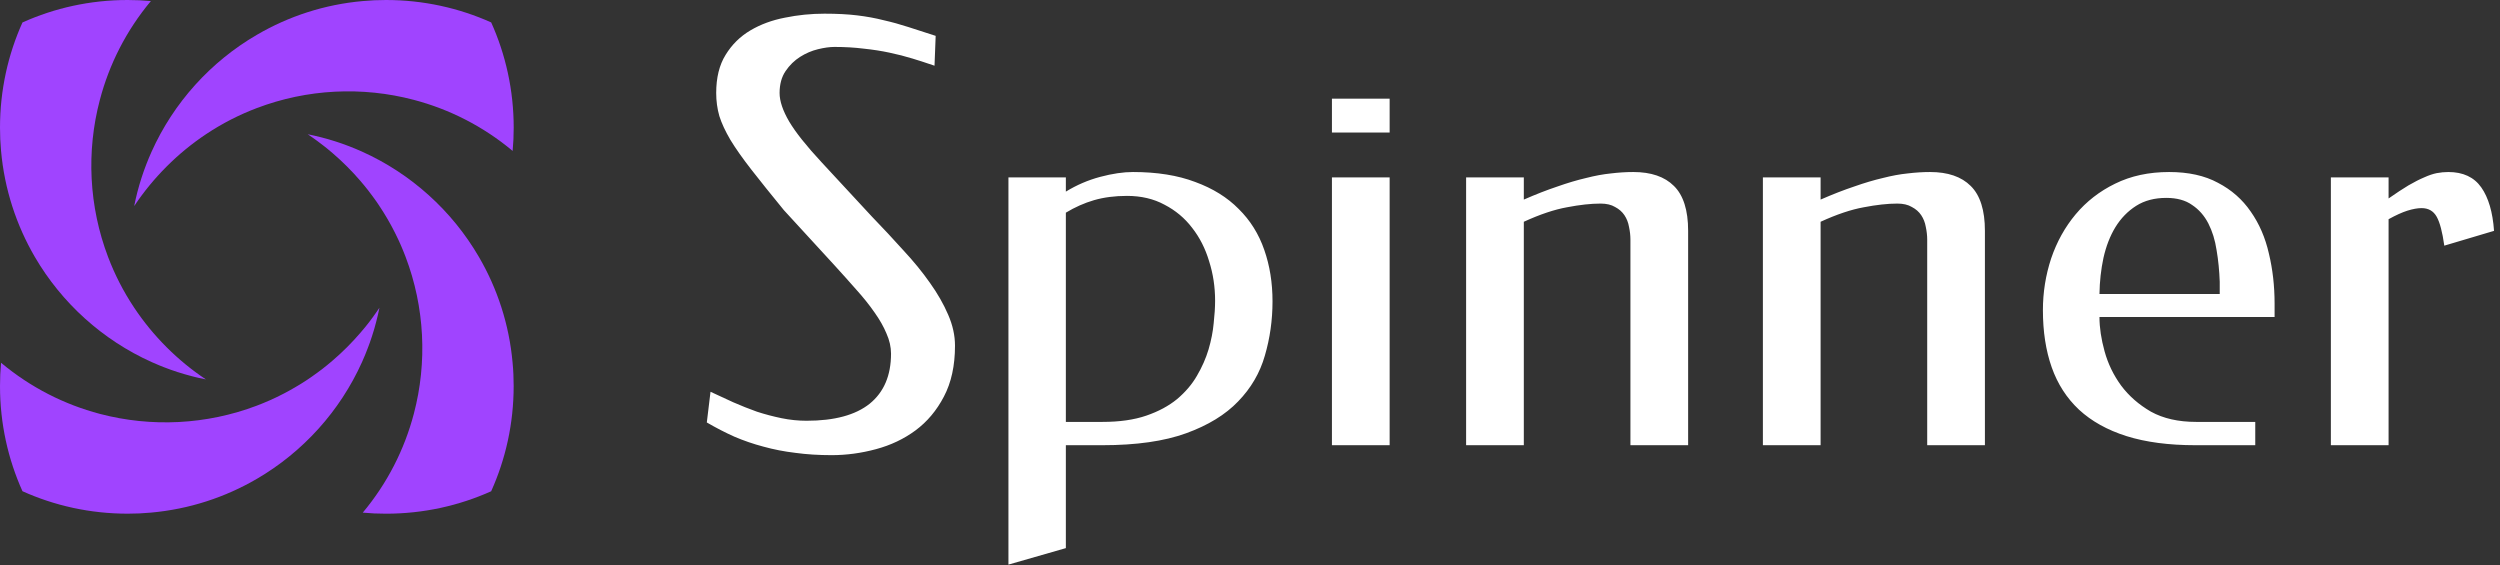 <svg width="146" height="33" viewBox="0 0 146 33" fill="none" xmlns="http://www.w3.org/2000/svg">
<rect x="0" y="0" width="146" height="33" fill="#333333" stroke="none"/>
<path d="M12.164 22.186C12.116 22.176 12.07 22.166 12.024 22.158C12.024 22.158 12.024 22.16 12.026 22.16C12.072 22.17 12.118 22.18 12.164 22.186Z" fill="#A044FF"/>
<path d="M27.966 15C26.396 12.304 24.008 10.144 21.142 8.854C20.14 8.404 19.078 8.06 17.97 7.84C17.972 7.842 17.974 7.842 17.976 7.844C17.978 7.844 17.978 7.846 17.98 7.846C18.078 7.912 18.176 7.978 18.272 8.048C18.354 8.104 18.436 8.164 18.518 8.224C18.65 8.32 18.778 8.418 18.908 8.52C18.916 8.526 18.926 8.534 18.934 8.54C19.004 8.596 19.073 8.652 19.144 8.708L19.18 8.738C19.183 8.74 19.185 8.744 19.189 8.746C19.273 8.814 19.358 8.886 19.441 8.958C19.725 9.202 20.002 9.458 20.271 9.728C20.541 9.998 20.797 10.274 21.041 10.558C21.117 10.644 21.189 10.732 21.261 10.82C21.271 10.832 21.281 10.844 21.291 10.856C21.349 10.926 21.405 10.996 21.459 11.066C21.487 11.102 21.515 11.136 21.541 11.172C21.607 11.254 21.669 11.336 21.729 11.42C21.733 11.424 21.737 11.43 21.741 11.436C21.805 11.52 21.865 11.604 21.925 11.69C21.941 11.714 21.959 11.738 21.975 11.76C21.979 11.764 21.981 11.77 21.985 11.774C22.041 11.856 22.097 11.94 22.153 12.022C22.155 12.024 22.157 12.028 22.159 12.03V12.032L22.195 12.212C22.185 12.152 22.173 12.092 22.161 12.034C22.239 12.152 22.315 12.27 22.389 12.388C22.465 12.508 22.537 12.628 22.607 12.748C22.665 12.846 22.721 12.944 22.775 13.044C22.78 13.054 22.787 13.064 22.793 13.074C22.831 13.142 22.867 13.21 22.903 13.278C22.959 13.38 23.011 13.482 23.063 13.586C23.121 13.702 23.179 13.818 23.233 13.934C23.244 13.96 23.256 13.984 23.269 14.01C23.311 14.102 23.352 14.194 23.395 14.288C23.499 14.524 23.595 14.762 23.687 15.002C24.802 17.938 24.963 21.154 24.167 24.168C23.623 26.236 22.629 28.212 21.186 29.938C21.633 29.98 22.084 30 22.541 30C24.729 30 26.809 29.532 28.684 28.69C29.529 26.816 29.998 24.734 29.998 22.544C29.998 22.088 29.979 21.634 29.936 21.188C29.738 18.946 29.044 16.848 27.966 15Z" fill="#A044FF"/>
<path d="M2.032 15C3.604 17.696 5.99 19.856 8.854 21.144C8.988 21.204 9.126 21.264 9.264 21.32C9.272 21.324 9.278 21.326 9.286 21.33C9.376 21.366 9.464 21.402 9.554 21.438C9.56 21.44 9.566 21.442 9.572 21.444C9.692 21.49 9.81 21.536 9.93 21.578L9.932 21.58C9.996 21.602 10.062 21.626 10.128 21.646C10.216 21.678 10.304 21.706 10.392 21.736C10.404 21.74 10.416 21.744 10.428 21.746C10.538 21.782 10.65 21.816 10.762 21.848C10.788 21.856 10.816 21.864 10.844 21.872H10.846C10.966 21.906 11.082 21.94 11.204 21.97C11.272 21.988 11.338 22.005 11.406 22.022C11.474 22.038 11.544 22.054 11.612 22.07C11.748 22.102 11.886 22.13 12.024 22.157C11.212 21.618 10.442 20.99 9.726 20.274C9.008 19.556 8.38 18.784 7.838 17.972C7.21 17.03 6.7 16.034 6.31 15.002C5.194 12.064 5.034 8.846 5.832 5.832C6.376 3.762 7.368 1.788 8.812 0.062C8.366 0.02 7.914 0 7.456 0C5.266 0 3.186 0.468 1.312 1.312C0.468 3.186 0 5.266 0 7.456C0 7.914 0.02 8.366 0.062 8.814C0.262 11.054 0.956 13.152 2.032 15Z" fill="#A044FF"/>
<path d="M9.728 9.728C10.444 9.01 11.216 8.382 12.028 7.84C12.97 7.212 13.966 6.702 14.998 6.312C17.936 5.196 21.152 5.036 24.168 5.832C26.236 6.376 28.212 7.37 29.938 8.814C29.98 8.366 30 7.914 30 7.456C30 5.266 29.53 3.184 28.686 1.31C26.81 0.468 24.73 0 22.542 0C22.086 0 21.634 0.02 21.188 0.062C18.946 0.26 16.848 0.954 15 2.034C12.304 3.602 10.142 5.99 8.854 8.856C8.402 9.862 8.056 10.926 7.836 12.036C8.378 11.22 9.01 10.446 9.728 9.728Z" fill="#A044FF"/>
<path d="M21.486 20.309C21.526 20.207 21.564 20.104 21.602 19.999C21.604 19.989 21.608 19.979 21.612 19.969C21.618 19.953 21.624 19.936 21.628 19.919C21.664 19.823 21.696 19.729 21.726 19.631C21.764 19.517 21.8 19.401 21.834 19.283C21.854 19.221 21.872 19.159 21.888 19.097C21.892 19.083 21.896 19.069 21.899 19.053C21.924 18.967 21.948 18.881 21.97 18.793C22.003 18.665 22.036 18.538 22.066 18.407C22.07 18.389 22.074 18.373 22.077 18.358V18.356C22.107 18.228 22.135 18.1 22.159 17.972C22.157 17.974 22.157 17.976 22.155 17.978C22.155 17.98 22.154 17.98 22.154 17.982C22.145 17.992 22.14 18.004 22.131 18.014C22.073 18.102 22.013 18.188 21.951 18.274C21.884 18.374 21.811 18.472 21.741 18.568C21.735 18.574 21.733 18.578 21.73 18.582C21.67 18.662 21.611 18.742 21.552 18.82C21.482 18.908 21.413 18.994 21.344 19.082C21.296 19.142 21.246 19.202 21.196 19.26C21.194 19.264 21.19 19.266 21.188 19.27C21.182 19.276 21.176 19.284 21.169 19.29C21.13 19.342 21.085 19.392 21.041 19.442C20.797 19.726 20.541 20.002 20.271 20.272C20.002 20.542 19.725 20.798 19.441 21.042C19.399 21.078 19.359 21.114 19.316 21.148C19.273 21.184 19.232 21.218 19.189 21.254C19.186 21.256 19.184 21.26 19.18 21.262C19.168 21.272 19.155 21.282 19.144 21.292C19.074 21.348 19.004 21.404 18.934 21.46C18.925 21.466 18.916 21.474 18.908 21.48C18.844 21.53 18.778 21.582 18.714 21.63C18.648 21.68 18.584 21.728 18.518 21.776C18.436 21.835 18.354 21.896 18.272 21.952C18.186 22.014 18.1 22.074 18.012 22.132C18.002 22.14 17.99 22.146 17.98 22.154C17.978 22.154 17.978 22.156 17.976 22.156C17.974 22.157 17.972 22.157 17.97 22.16C17.966 22.162 17.964 22.164 17.96 22.168C17.862 22.232 17.762 22.296 17.662 22.36C17.626 22.384 17.588 22.406 17.55 22.43C17.534 22.44 17.52 22.448 17.504 22.458C17.44 22.498 17.374 22.536 17.308 22.574C17.28 22.594 17.25 22.61 17.222 22.626C17.11 22.692 17 22.756 16.888 22.816C16.79 22.872 16.69 22.924 16.59 22.976C16.576 22.984 16.564 22.99 16.55 22.996C16.478 23.034 16.406 23.072 16.332 23.106C16.324 23.112 16.314 23.116 16.306 23.12C16.228 23.16 16.15 23.198 16.07 23.234C15.968 23.282 15.868 23.328 15.766 23.374C15.678 23.414 15.592 23.45 15.504 23.486C15.426 23.518 15.348 23.552 15.27 23.584C15.268 23.584 15.264 23.584 15.262 23.586C15.174 23.622 15.086 23.656 14.998 23.69C12.062 24.804 8.848 24.964 5.83 24.17C3.762 23.624 1.788 22.63 0.062 21.186C0.02 21.634 0 22.085 0 22.543C0 24.733 0.468 26.813 1.312 28.687C3.186 29.531 5.266 29.999 7.456 29.999C7.914 29.999 8.366 29.979 8.812 29.937C11.052 29.737 13.152 29.043 15 27.965C17.694 26.395 19.854 24.009 21.142 21.145C21.204 21.009 21.264 20.869 21.32 20.731C21.378 20.593 21.434 20.452 21.486 20.309Z" fill="#A044FF"/>
<path d="M48.151 0.799C48.882 0.799 49.518 0.832 50.06 0.898C50.614 0.965 51.129 1.059 51.605 1.181C52.092 1.291 52.573 1.424 53.049 1.579C53.525 1.734 54.056 1.906 54.643 2.094L54.576 3.837C54.156 3.693 53.73 3.555 53.298 3.422C52.866 3.289 52.412 3.173 51.937 3.073C51.472 2.974 50.974 2.896 50.442 2.841C49.911 2.774 49.341 2.741 48.732 2.741C48.456 2.741 48.135 2.785 47.77 2.874C47.404 2.963 47.056 3.112 46.724 3.322C46.392 3.533 46.109 3.809 45.877 4.152C45.645 4.495 45.528 4.922 45.528 5.431C45.528 5.907 45.717 6.465 46.093 7.107C46.469 7.738 47.1 8.53 47.985 9.481L50.907 12.636C51.549 13.3 52.163 13.958 52.75 14.611C53.348 15.253 53.868 15.89 54.31 16.52C54.753 17.14 55.107 17.76 55.373 18.38C55.639 18.989 55.772 19.592 55.772 20.189C55.772 21.352 55.556 22.342 55.124 23.161C54.703 23.969 54.15 24.628 53.464 25.137C52.789 25.635 52.02 26 51.156 26.232C50.293 26.465 49.43 26.581 48.566 26.581C47.814 26.581 47.111 26.537 46.458 26.448C45.805 26.371 45.18 26.249 44.582 26.083C43.995 25.928 43.431 25.734 42.889 25.502C42.346 25.259 41.81 24.982 41.278 24.672L41.494 22.879C41.926 23.078 42.368 23.283 42.822 23.493C43.276 23.692 43.735 23.875 44.2 24.041C44.676 24.196 45.158 24.323 45.645 24.423C46.132 24.523 46.618 24.572 47.105 24.572C48.732 24.572 49.961 24.24 50.791 23.576C51.621 22.901 52.036 21.927 52.036 20.654C52.036 20.267 51.948 19.874 51.77 19.476C51.605 19.077 51.372 18.668 51.073 18.247C50.774 17.815 50.42 17.373 50.011 16.919C49.612 16.465 49.186 15.989 48.732 15.491L45.777 12.271C45.025 11.352 44.394 10.566 43.885 9.913C43.376 9.26 42.966 8.679 42.656 8.17C42.357 7.661 42.142 7.196 42.009 6.775C41.887 6.344 41.826 5.896 41.826 5.431C41.826 4.534 42.009 3.793 42.374 3.206C42.739 2.608 43.221 2.132 43.818 1.778C44.416 1.424 45.091 1.175 45.844 1.031C46.596 0.876 47.366 0.799 48.151 0.799ZM62.246 11.191C62.877 10.804 63.547 10.516 64.255 10.328C64.963 10.14 65.6 10.046 66.164 10.046C67.57 10.046 68.782 10.24 69.8 10.627C70.829 11.003 71.676 11.529 72.34 12.204C73.015 12.868 73.513 13.665 73.834 14.595C74.155 15.513 74.315 16.515 74.315 17.6C74.315 18.695 74.166 19.752 73.867 20.77C73.579 21.778 73.059 22.669 72.307 23.443C71.565 24.218 70.552 24.838 69.269 25.303C67.985 25.768 66.358 26 64.388 26H62.246V32.01L58.893 32.973V10.361H62.246V11.191ZM65.815 11.44C65.107 11.44 64.465 11.523 63.89 11.69C63.325 11.855 62.777 12.099 62.246 12.42V24.639H64.388C65.384 24.639 66.236 24.517 66.944 24.273C67.653 24.03 68.25 23.709 68.737 23.311C69.224 22.901 69.612 22.447 69.899 21.949C70.198 21.44 70.425 20.925 70.58 20.405C70.735 19.874 70.835 19.365 70.879 18.878C70.934 18.38 70.962 17.943 70.962 17.566C70.962 16.759 70.846 15.989 70.613 15.259C70.392 14.517 70.06 13.864 69.617 13.3C69.186 12.735 68.649 12.287 68.007 11.955C67.376 11.612 66.645 11.44 65.815 11.44ZM81.155 26H77.785V10.361H81.155V26ZM81.155 7.738H77.785V5.763H81.155V7.738ZM88.991 11.656C89.7 11.346 90.353 11.092 90.95 10.893C91.548 10.682 92.107 10.516 92.627 10.395C93.147 10.262 93.629 10.173 94.071 10.129C94.525 10.074 94.962 10.046 95.383 10.046C96.423 10.046 97.215 10.317 97.757 10.859C98.31 11.402 98.587 12.276 98.587 13.482V26H95.217V13.997C95.217 13.754 95.189 13.505 95.134 13.25C95.09 12.995 95.001 12.769 94.868 12.569C94.735 12.37 94.553 12.21 94.32 12.088C94.099 11.955 93.817 11.889 93.474 11.889C92.909 11.889 92.256 11.961 91.515 12.104C90.773 12.237 89.932 12.52 88.991 12.951V26H85.621V10.361H88.991V11.656ZM106.323 11.656C107.032 11.346 107.685 11.092 108.282 10.893C108.88 10.682 109.439 10.516 109.959 10.395C110.479 10.262 110.961 10.173 111.403 10.129C111.857 10.074 112.294 10.046 112.715 10.046C113.755 10.046 114.547 10.317 115.089 10.859C115.642 11.402 115.919 12.276 115.919 13.482V26H112.549V13.997C112.549 13.754 112.521 13.505 112.466 13.25C112.422 12.995 112.333 12.769 112.2 12.569C112.067 12.37 111.885 12.21 111.652 12.088C111.431 11.955 111.149 11.889 110.806 11.889C110.241 11.889 109.588 11.961 108.847 12.104C108.105 12.237 107.264 12.52 106.323 12.951V26H102.953V10.361H106.323V11.656ZM126.677 10.046C127.806 10.046 128.757 10.256 129.532 10.677C130.318 11.086 130.954 11.645 131.441 12.354C131.939 13.062 132.294 13.881 132.504 14.81C132.725 15.729 132.836 16.703 132.836 17.732V18.513H122.609C122.609 19.133 122.709 19.802 122.908 20.521C123.107 21.241 123.428 21.905 123.871 22.514C124.325 23.122 124.906 23.631 125.614 24.041C126.334 24.439 127.214 24.639 128.254 24.639H131.707V26H128.204C126.655 26 125.315 25.823 124.187 25.469C123.069 25.115 122.145 24.6 121.414 23.925C120.695 23.25 120.163 22.425 119.82 21.451C119.477 20.477 119.306 19.365 119.306 18.114C119.306 17.074 119.466 16.067 119.787 15.093C120.119 14.119 120.595 13.261 121.215 12.52C121.846 11.767 122.615 11.169 123.522 10.727C124.441 10.273 125.493 10.046 126.677 10.046ZM126.511 11.557C125.825 11.557 125.238 11.712 124.751 12.021C124.264 12.331 123.86 12.746 123.539 13.267C123.229 13.776 122.997 14.373 122.842 15.06C122.698 15.735 122.62 16.438 122.609 17.168H129.632V16.454C129.61 15.812 129.549 15.198 129.449 14.611C129.361 14.025 129.2 13.505 128.968 13.051C128.735 12.597 128.42 12.237 128.021 11.972C127.634 11.695 127.131 11.557 126.511 11.557ZM139.493 11.59C139.936 11.28 140.323 11.025 140.655 10.826C140.998 10.627 141.303 10.472 141.568 10.361C141.834 10.24 142.077 10.157 142.299 10.112C142.531 10.068 142.758 10.046 142.979 10.046C143.843 10.046 144.485 10.345 144.905 10.942C145.326 11.54 145.575 12.387 145.652 13.482L142.747 14.346C142.636 13.549 142.487 12.984 142.299 12.652C142.111 12.32 141.817 12.154 141.419 12.154C141.187 12.154 140.91 12.204 140.589 12.304C140.279 12.403 139.914 12.569 139.493 12.802V26H136.123V10.361H139.493V11.59Z" fill="white"/>
</svg>
